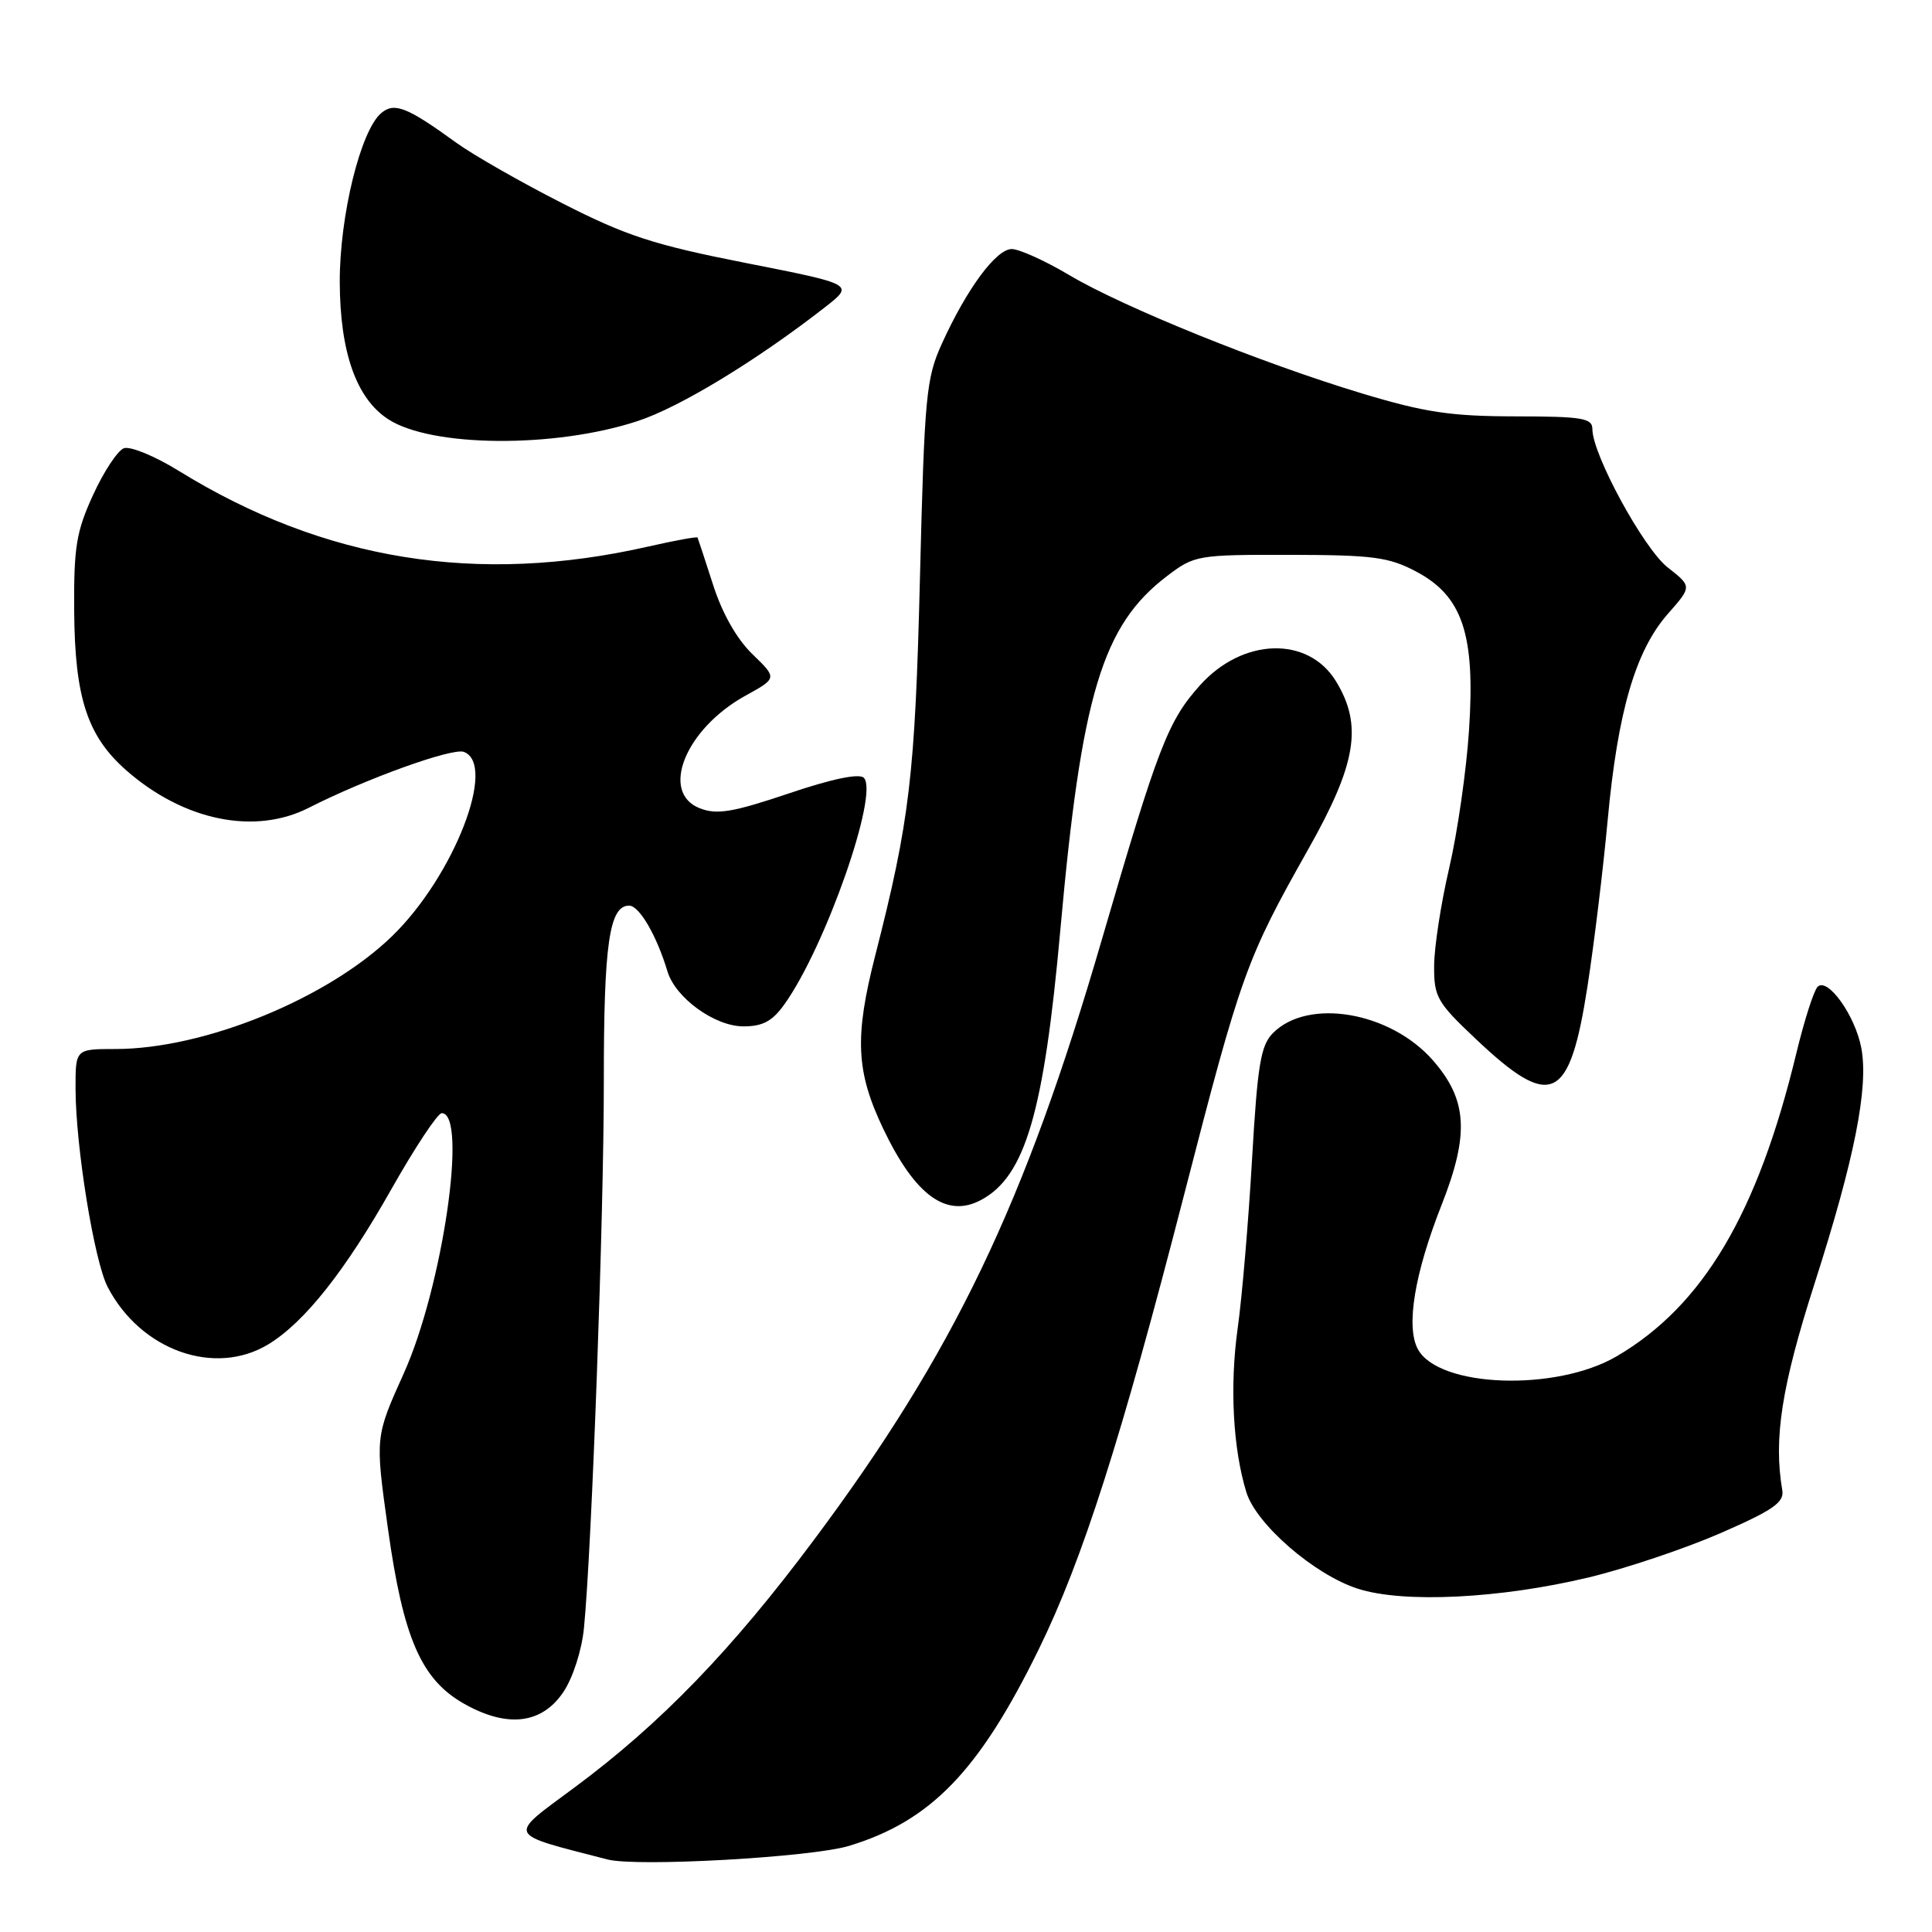 <?xml version="1.0" encoding="UTF-8" standalone="no"?>
<!DOCTYPE svg PUBLIC "-//W3C//DTD SVG 1.1//EN" "http://www.w3.org/Graphics/SVG/1.1/DTD/svg11.dtd" >
<svg xmlns="http://www.w3.org/2000/svg" xmlns:xlink="http://www.w3.org/1999/xlink" version="1.1" viewBox="0 0 256 256">
 <g >
 <path fill="currentColor"
d=" M 112.50 244.59 C 123.35 241.29 129.74 234.67 137.64 218.54 C 143.44 206.70 148.54 190.75 156.91 158.27 C 164.47 128.94 165.14 127.09 173.36 112.51 C 179.74 101.21 180.58 96.10 177.03 90.28 C 173.34 84.24 164.66 84.49 159.00 90.81 C 154.75 95.55 153.46 98.92 146.00 124.50 C 135.79 159.58 126.37 179.23 107.87 204.02 C 96.99 218.61 87.55 228.38 76.14 236.84 C 67.18 243.48 66.91 242.87 80.50 246.39 C 84.40 247.40 107.52 246.10 112.50 244.59 Z  M 74.65 224.20 C 75.92 222.31 77.09 218.67 77.38 215.70 C 78.41 205.26 80.02 161.02 80.01 143.32 C 80.00 125.09 80.73 120.00 83.36 120.00 C 84.71 120.00 87.01 123.95 88.44 128.71 C 89.50 132.23 94.71 136.00 98.51 136.00 C 101.08 136.00 102.35 135.31 103.95 133.06 C 109.39 125.44 116.50 105.10 114.46 103.06 C 113.85 102.45 110.23 103.20 104.50 105.14 C 97.10 107.63 95.01 107.98 92.75 107.11 C 87.39 105.04 90.81 96.58 98.78 92.18 C 102.99 89.86 102.99 89.86 99.70 86.68 C 97.63 84.68 95.70 81.28 94.49 77.50 C 93.43 74.20 92.50 71.38 92.43 71.23 C 92.36 71.08 89.42 71.62 85.90 72.42 C 63.29 77.56 42.97 74.29 23.70 62.40 C 20.52 60.43 17.23 59.08 16.40 59.40 C 15.58 59.72 13.74 62.50 12.33 65.59 C 10.10 70.45 9.77 72.52 9.83 80.95 C 9.91 92.46 11.57 97.54 16.75 102.09 C 24.36 108.76 33.78 110.69 40.95 107.02 C 48.45 103.20 59.96 99.05 61.47 99.63 C 65.88 101.32 60.14 116.07 52.00 124.00 C 43.47 132.31 27.09 139.00 15.29 139.00 C 10.00 139.00 10.00 139.00 10.01 144.25 C 10.02 151.89 12.48 167.10 14.27 170.54 C 18.64 178.95 28.48 182.44 35.57 178.12 C 40.36 175.20 45.74 168.41 51.90 157.50 C 55.01 152.00 58.00 147.50 58.53 147.50 C 62.02 147.50 58.65 170.60 53.48 182.03 C 49.71 190.40 49.71 190.40 51.39 202.45 C 53.42 217.05 55.80 222.54 61.50 225.76 C 67.22 228.99 71.80 228.45 74.65 224.20 Z  M 210.54 209.01 C 215.47 207.82 223.32 205.18 228.00 203.14 C 234.96 200.10 236.44 199.07 236.16 197.46 C 234.99 190.60 236.07 183.70 240.44 170.07 C 245.74 153.55 247.62 144.08 246.63 138.85 C 245.82 134.55 242.16 129.44 240.84 130.76 C 240.34 131.26 239.07 135.23 238.02 139.58 C 232.89 160.82 225.66 173.01 214.23 179.71 C 206.18 184.43 190.60 183.87 187.87 178.76 C 186.27 175.78 187.43 168.75 191.03 159.63 C 194.72 150.26 194.44 145.71 189.85 140.48 C 184.21 134.06 173.35 132.20 168.69 136.87 C 167.05 138.51 166.63 141.02 165.90 153.65 C 165.43 161.82 164.58 171.88 164.00 176.00 C 162.93 183.65 163.37 191.94 165.15 197.73 C 166.46 201.98 174.16 208.66 179.91 210.51 C 185.95 212.46 198.76 211.83 210.54 209.01 Z  M 130.00 159.00 C 135.85 155.87 138.32 147.46 140.50 123.23 C 143.30 92.00 146.06 82.86 154.64 76.33 C 158.27 73.57 158.65 73.50 170.93 73.52 C 181.94 73.54 184.02 73.81 187.66 75.74 C 193.81 79.00 195.50 84.09 194.65 96.78 C 194.30 102.13 193.12 110.33 192.03 115.00 C 190.94 119.67 190.04 125.51 190.03 127.96 C 190.00 132.09 190.41 132.82 195.53 137.65 C 205.58 147.16 207.97 146.03 210.35 130.70 C 211.22 125.09 212.43 115.15 213.03 108.62 C 214.36 94.28 216.71 86.23 220.99 81.35 C 224.20 77.71 224.20 77.71 220.98 75.19 C 217.80 72.70 211.00 60.22 211.00 56.87 C 211.00 55.40 209.70 55.18 200.75 55.17 C 192.25 55.16 188.79 54.64 180.50 52.14 C 167.22 48.14 148.89 40.73 141.68 36.45 C 138.48 34.55 135.05 33.00 134.06 33.00 C 132.00 33.00 128.11 38.26 124.82 45.50 C 122.71 50.14 122.50 52.36 121.90 76.50 C 121.25 102.79 120.55 108.71 115.97 126.62 C 113.21 137.42 113.42 141.99 117.03 149.56 C 121.26 158.43 125.42 161.45 130.00 159.00 Z  M 84.50 55.79 C 90.09 53.96 100.32 47.73 109.34 40.69 C 113.19 37.68 113.19 37.68 98.84 34.85 C 86.62 32.44 83.02 31.27 74.50 26.93 C 69.00 24.13 62.70 20.53 60.50 18.94 C 53.95 14.19 52.28 13.52 50.53 14.97 C 47.79 17.25 45.00 28.59 45.02 37.36 C 45.05 46.64 47.20 52.78 51.41 55.53 C 57.12 59.28 73.52 59.41 84.50 55.79 Z "/>
</g>
</svg>